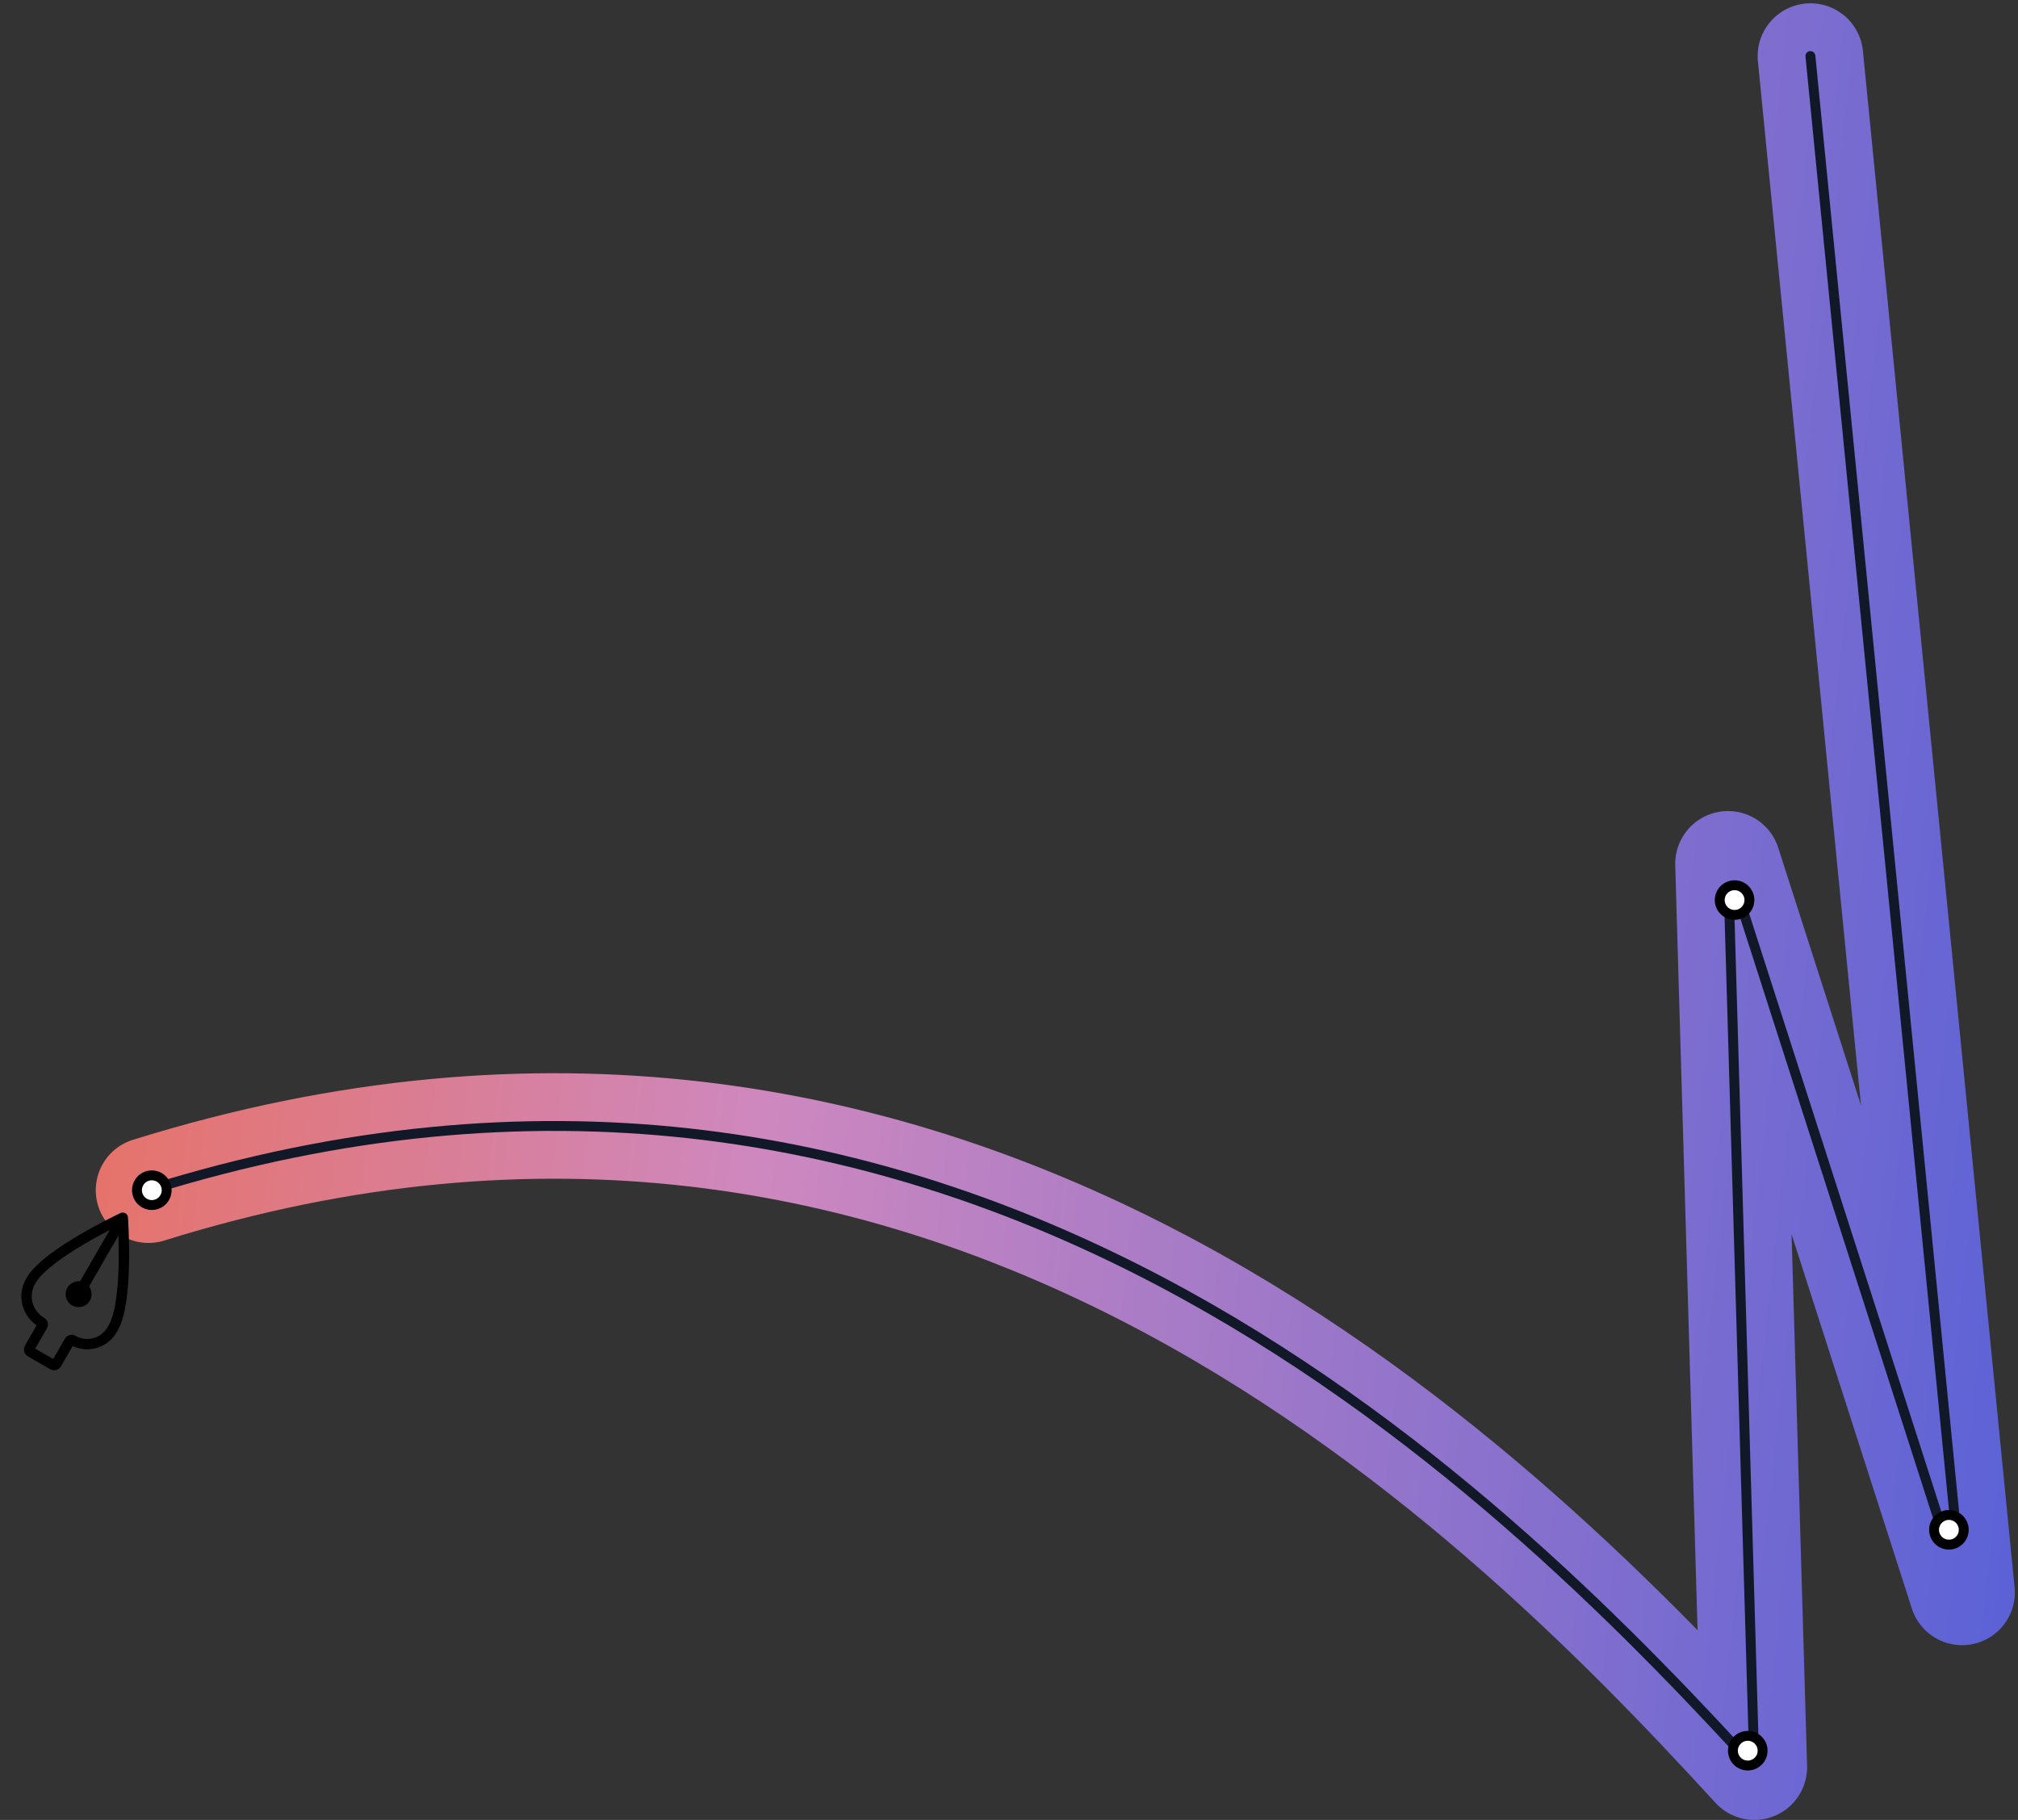 <svg width="612" height="552" viewBox="0 0 612 552" fill="none" xmlns="http://www.w3.org/2000/svg">
<rect x="0" y="0" width="612" height="552" fill="#333333" stroke="none"/>
<path d="M549.044 17L595.044 483L524.044 262L532.044 536C450.044 446.333 285.844 285.8 45.044 361" stroke="url(#paint0_linear)" stroke-width="32" stroke-linecap="round" stroke-linejoin="round"/>
<path d="M549.044 17L593.202 464.334C593.437 466.72 590.041 467.425 589.307 465.143L528.359 275.431C527.651 273.227 524.389 273.787 524.456 276.101L531.887 530.62C531.941 532.473 529.713 533.454 528.457 532.09C445.308 441.767 282.383 286.881 45.044 361" stroke="#111827" stroke-width="3" stroke-linecap="round" stroke-linejoin="round"/>
<circle cx="526.044" cy="273" r="4.5" fill="white" stroke="black" stroke-width="3"/>
<circle cx="591.044" cy="464" r="4.5" fill="white" stroke="black" stroke-width="3"/>
<circle cx="46.044" cy="361" r="4.5" fill="white" stroke="black" stroke-width="3"/>
<circle cx="530.044" cy="531" r="4.5" fill="white" stroke="black" stroke-width="3"/>
<path d="M16.03 413.95L9.209 410.012C8.832 409.794 8.703 409.313 8.921 408.936L12.874 402.088C13.083 401.726 12.959 401.263 12.597 401.054C8.25 398.544 6.757 392.992 9.267 388.645L9.452 388.324C14.178 380.138 37.234 369.348 37.234 369.348C37.234 369.348 39.076 394.513 34.35 402.699L33.985 403.332C31.575 407.505 26.241 408.931 22.068 406.522C21.72 406.321 21.276 406.44 21.075 406.788L17.106 413.662C16.889 414.039 16.407 414.168 16.03 413.95Z" stroke="black" stroke-width="3.151" stroke-linecap="round" stroke-linejoin="round"/>
<path d="M37.234 369.348L25.025 390.494" stroke="black" stroke-width="3.151"/>
<circle cx="23.844" cy="392.54" r="3.938" transform="rotate(30 23.844 392.54)" fill="black"/>
<defs>
<linearGradient id="paint0_linear" x1="-43.956" y1="241" x2="626.044" y2="316" gradientUnits="userSpaceOnUse">
<stop stop-color="#F06A46"/>
<stop offset="0.422" stop-color="#CE88BF"/>
<stop offset="1" stop-color="#5C62D6"/>
</linearGradient>
</defs>
</svg>
